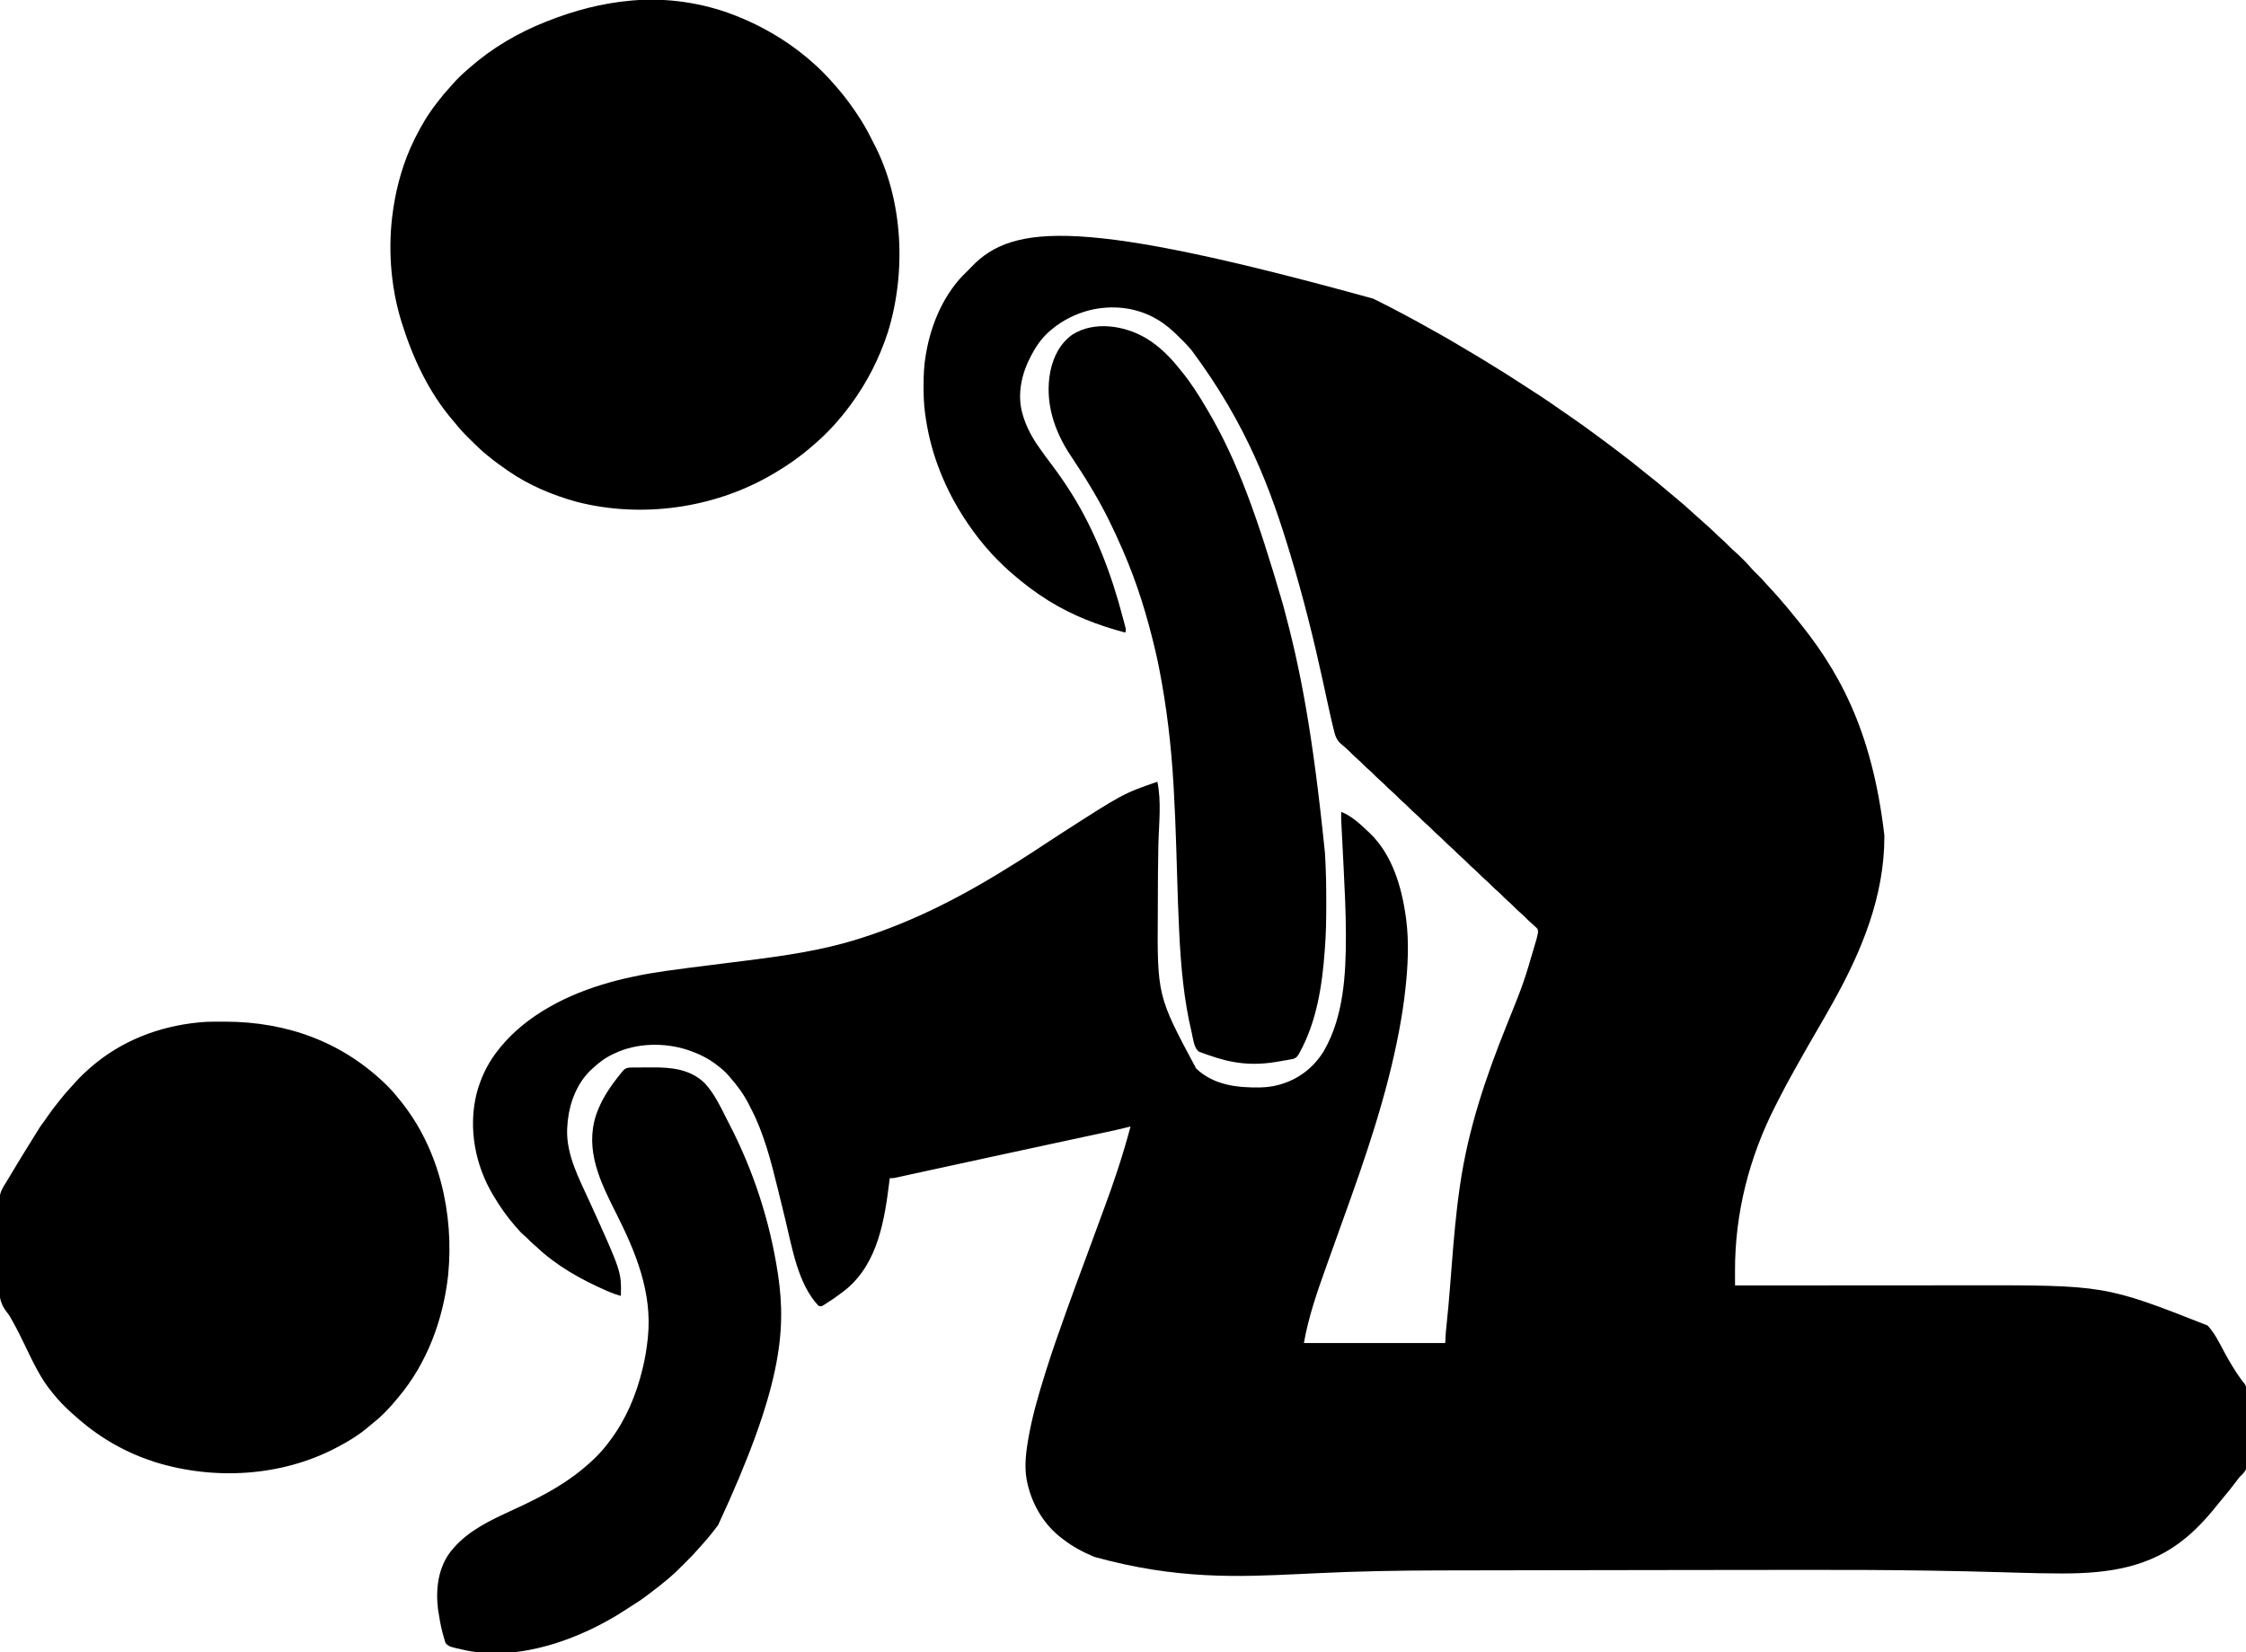 <?xml version="1.0" encoding="UTF-8"?>
<svg version="1.1" xmlns="http://www.w3.org/2000/svg" width="3433" height="2526">
<path d="M0 0 C0.93 0.453 1.86 0.906 2.818 1.373 C14.686 7.167 26.439 13.146 38.096 19.354 C40.121 20.431 42.148 21.504 44.177 22.575 C59.837 30.841 75.364 39.298 90.742 48.079 C93.769 49.794 96.815 51.47 99.866 53.142 C111.042 59.274 121.982 65.804 132.929 72.332 C137.028 74.776 141.135 77.206 145.246 79.629 C158.169 87.249 171.006 94.984 183.73 102.932 C186.283 104.521 188.843 106.096 191.406 107.668 C201.501 113.865 211.484 120.208 221.387 126.707 C227.393 130.647 233.429 134.535 239.494 138.385 C260.226 151.558 280.403 165.531 300.532 179.602 C303.173 181.446 305.818 183.284 308.465 185.121 C319.068 192.492 329.517 200.045 339.882 207.746 C342.272 209.516 344.668 211.277 347.066 213.035 C356.85 220.209 366.539 227.491 376.153 234.891 C378.272 236.517 380.399 238.133 382.527 239.746 C390.275 245.624 397.916 251.605 405.442 257.766 C409.673 261.228 413.94 264.636 418.25 268 C429.138 276.515 439.851 285.226 450.312 294.261 C453.75 297.228 457.224 300.138 460.75 303 C470.923 311.279 480.758 319.883 490.355 328.82 C493.291 331.538 496.277 334.183 499.301 336.801 C502.459 339.554 505.563 342.367 508.672 345.176 C510.385 346.721 512.104 348.26 513.828 349.793 C518.48 353.938 522.966 358.177 527.336 362.617 C529.164 364.416 531.048 366.087 533 367.75 C537.114 371.281 540.905 375.094 544.687 378.974 C547.401 381.736 550.188 384.348 553.121 386.879 C557.369 390.556 561.353 394.455 565.312 398.438 C565.981 399.102 566.649 399.767 567.338 400.451 C571.238 404.359 574.926 408.385 578.533 412.565 C581.3 415.684 584.272 418.584 587.25 421.5 C591.443 425.65 595.532 429.808 599.348 434.312 C602.073 437.446 604.916 440.466 607.75 443.5 C612.341 448.426 616.869 453.385 621.25 458.5 C622.173 459.569 623.096 460.638 624.02 461.707 C629.473 468.031 634.862 474.398 640.125 480.883 C641.513 482.592 642.909 484.296 644.312 485.992 C709.525 564.871 762.35 655.993 781.5 820.5 C781.501 821.721 781.501 821.721 781.502 822.966 C781.385 912.934 747.415 995.992 704.25 1073.5 C703.702 1074.488 703.155 1075.476 702.59 1076.495 C695.162 1089.896 687.562 1103.186 679.816 1116.406 C669.936 1133.271 660.223 1150.226 650.711 1167.301 C648.42 1171.412 646.113 1175.513 643.789 1179.605 C635.482 1194.265 627.611 1209.111 619.969 1224.125 C618.402 1227.202 616.824 1230.275 615.246 1233.348 C574.836 1312.508 552.921 1398.074 553.203 1487.055 C553.207 1489.146 553.21 1491.237 553.213 1493.328 C553.222 1498.385 553.234 1503.443 553.25 1508.5 C554.628 1508.499 554.628 1508.499 556.033 1508.498 C610.757 1508.453 665.482 1508.419 720.206 1508.398 C726.812 1508.395 733.418 1508.393 740.024 1508.39 C741.996 1508.389 741.996 1508.389 744.008 1508.389 C765.154 1508.38 786.301 1508.364 807.447 1508.346 C829.228 1508.327 851.01 1508.316 872.791 1508.312 C884.99 1508.309 897.189 1508.303 909.388 1508.289 C1118.802 1508.04 1118.802 1508.04 1275.52 1569.703 C1286.343 1581.231 1293.353 1595.959 1300.774 1609.762 C1308.703 1624.473 1317.025 1638.587 1326.82 1652.141 C1327.192 1652.669 1327.564 1653.197 1327.948 1653.74 C1329.161 1655.38 1330.506 1656.921 1331.856 1658.45 C1335.39 1663.446 1334.988 1668.731 1334.976 1674.655 C1334.993 1675.864 1335.01 1677.073 1335.027 1678.319 C1335.066 1681.621 1335.083 1684.922 1335.086 1688.225 C1335.09 1690.294 1335.101 1692.363 1335.114 1694.433 C1335.16 1701.671 1335.18 1708.909 1335.177 1716.147 C1335.174 1722.864 1335.226 1729.578 1335.305 1736.294 C1335.371 1742.084 1335.397 1747.873 1335.394 1753.663 C1335.393 1757.111 1335.407 1760.557 1335.46 1764.005 C1335.778 1788.835 1335.778 1788.835 1329.434 1796.449 C1327.743 1798.17 1326.017 1799.858 1324.25 1801.5 C1322.853 1803.276 1321.484 1805.075 1320.16 1806.906 C1313.52 1815.703 1306.83 1824.388 1299.625 1832.73 C1297.44 1835.279 1295.332 1837.868 1293.25 1840.5 C1278.255 1859.342 1261.872 1878.14 1243.25 1893.5 C1242.736 1893.927 1242.223 1894.355 1241.693 1894.795 C1187.457 1939.764 1123.41 1948.697 1054.812 1948.75 C1053.626 1948.752 1052.44 1948.753 1051.217 1948.755 C1028.821 1948.757 1006.447 1948.189 984.062 1947.54 C981.688 1947.472 979.314 1947.403 976.94 1947.335 C972.265 1947.2 967.59 1947.064 962.914 1946.928 C925.39 1945.838 887.868 1944.991 850.332 1944.41 C848.957 1944.389 847.582 1944.367 846.206 1944.346 C784.849 1943.388 723.497 1943.222 662.133 1943.297 C651.311 1943.31 640.489 1943.319 629.667 1943.325 C585.631 1943.35 541.594 1943.404 497.558 1943.468 C482.013 1943.491 466.469 1943.512 450.925 1943.532 C393.879 1943.605 336.834 1943.688 279.789 1943.792 C278.517 1943.795 277.245 1943.797 275.935 1943.799 C268.24 1943.813 268.24 1943.813 260.545 1943.827 C242.747 1943.86 224.948 1943.889 207.149 1943.915 C183.99 1943.95 160.832 1943.991 137.674 1944.042 C126.384 1944.067 115.095 1944.09 103.805 1944.103 C39.972 1944.183 -23.676 1945.35 -87.443 1948.433 C-95.657 1948.829 -103.872 1949.213 -112.086 1949.598 C-112.956 1949.638 -113.826 1949.679 -114.722 1949.721 C-205.195 1953.956 -300.112 1958.303 -425.75 1923.5 C-426.561 1923.164 -427.372 1922.828 -428.207 1922.481 C-444.525 1915.632 -459.737 1907.364 -473.75 1896.5 C-474.565 1895.889 -475.379 1895.278 -476.219 1894.648 C-502.462 1874.468 -519.955 1845.512 -527.75 1813.5 C-527.914 1812.848 -528.077 1812.196 -528.246 1811.524 C-533.308 1790.596 -531.287 1768.507 -527.75 1747.5 C-527.594 1746.549 -527.439 1745.598 -527.278 1744.618 C-521.424 1709.604 -511.388 1675.314 -500.75 1641.5 C-500.483 1640.65 -500.216 1639.8 -499.941 1638.924 C-490.903 1610.212 -481.014 1581.82 -470.827 1553.497 C-469.765 1550.54 -468.704 1547.583 -467.644 1544.625 C-458.937 1520.332 -450.031 1496.117 -440.995 1471.945 C-434.349 1454.16 -427.809 1436.337 -421.313 1418.496 C-420.532 1416.35 -419.75 1414.205 -418.969 1412.059 C-418.595 1411.032 -418.221 1410.004 -417.836 1408.946 C-415.839 1403.468 -413.825 1397.996 -411.781 1392.535 C-396.189 1350.824 -382.135 1308.553 -370.75 1265.5 C-371.612 1265.725 -372.473 1265.95 -373.361 1266.182 C-386.18 1269.463 -399.101 1272.228 -412.039 1274.996 C-414.563 1275.538 -417.087 1276.081 -419.611 1276.623 C-425.026 1277.787 -430.441 1278.95 -435.857 1280.111 C-444.503 1281.964 -453.149 1283.822 -461.795 1285.681 C-462.528 1285.839 -463.26 1285.996 -464.015 1286.158 C-467.004 1286.801 -469.993 1287.444 -472.982 1288.086 C-477.551 1289.069 -482.12 1290.051 -486.689 1291.033 C-517.901 1297.741 -549.105 1304.488 -580.306 1311.244 C-585.964 1312.469 -591.622 1313.693 -597.28 1314.917 C-622.965 1320.474 -648.649 1326.035 -674.324 1331.643 C-677.384 1332.311 -680.444 1332.978 -683.504 1333.646 C-684.474 1333.857 -685.445 1334.069 -686.445 1334.287 C-688.347 1334.702 -690.249 1335.116 -692.15 1335.531 C-697.479 1336.693 -702.807 1337.86 -708.134 1339.03 C-711.299 1339.725 -714.466 1340.416 -717.633 1341.105 C-719.064 1341.418 -720.496 1341.732 -721.927 1342.049 C-723.847 1342.473 -725.768 1342.891 -727.69 1343.308 C-729.279 1343.656 -729.279 1343.656 -730.899 1344.012 C-733.584 1344.472 -736.034 1344.595 -738.75 1344.5 C-738.922 1345.898 -738.922 1345.898 -739.098 1347.325 C-746.542 1407.214 -756.125 1473.195 -805.188 1514.25 C-807.029 1515.683 -808.884 1517.099 -810.75 1518.5 C-811.563 1519.125 -811.563 1519.125 -812.392 1519.763 C-819.825 1525.479 -827.491 1530.77 -835.438 1535.75 C-836.587 1536.485 -836.587 1536.485 -837.76 1537.236 C-838.844 1537.9 -838.844 1537.9 -839.949 1538.578 C-840.587 1538.974 -841.225 1539.37 -841.882 1539.778 C-844.27 1540.701 -845.396 1540.441 -847.75 1539.5 C-879.086 1506.367 -888.017 1450.673 -898.378 1407.877 C-899.532 1403.114 -900.698 1398.354 -901.866 1393.594 C-902.264 1391.974 -902.661 1390.354 -903.059 1388.734 C-903.353 1387.534 -903.353 1387.534 -903.654 1386.31 C-904.627 1382.342 -905.598 1378.373 -906.57 1374.405 C-906.942 1372.883 -907.315 1371.361 -907.688 1369.839 C-908.365 1367.073 -909.042 1364.306 -909.719 1361.539 C-920.207 1318.685 -931.107 1275.592 -951.795 1236.324 C-952.762 1234.477 -953.701 1232.617 -954.637 1230.754 C-962.173 1215.937 -971.786 1202.941 -982.75 1190.5 C-983.437 1189.679 -984.124 1188.858 -984.832 1188.012 C-989.884 1182.054 -995.553 1177.238 -1001.75 1172.5 C-1002.543 1171.887 -1002.543 1171.887 -1003.352 1171.261 C-1015.991 1161.555 -1029.696 1154.718 -1044.75 1149.5 C-1045.784 1149.142 -1046.818 1148.783 -1047.883 1148.414 C-1082.989 1136.942 -1125.145 1137.605 -1158.75 1153.5 C-1159.719 1153.94 -1160.689 1154.379 -1161.688 1154.832 C-1173.803 1160.558 -1184.093 1168.255 -1193.75 1177.5 C-1194.668 1178.341 -1194.668 1178.341 -1195.605 1179.199 C-1216.183 1198.647 -1227.657 1227.806 -1230.75 1255.5 C-1230.861 1256.493 -1230.972 1257.485 -1231.086 1258.508 C-1231.375 1261.505 -1231.585 1264.493 -1231.75 1267.5 C-1231.831 1268.937 -1231.831 1268.937 -1231.914 1270.402 C-1233.016 1309.334 -1213.444 1345.557 -1197.757 1380.045 C-1148.9 1487.478 -1148.9 1487.478 -1149.75 1524.5 C-1156.534 1522.606 -1162.984 1520.317 -1169.438 1517.5 C-1170.335 1517.11 -1171.232 1516.721 -1172.156 1516.32 C-1210.406 1499.559 -1248.291 1478.444 -1278.75 1449.5 C-1280.119 1448.305 -1281.493 1447.117 -1282.875 1445.938 C-1286.658 1442.659 -1290.145 1439.124 -1293.656 1435.559 C-1295.343 1433.9 -1297.023 1432.401 -1298.875 1430.938 C-1301.798 1428.46 -1304.182 1425.878 -1306.656 1422.965 C-1308.22 1421.124 -1309.801 1419.309 -1311.406 1417.504 C-1323.703 1403.575 -1334.252 1388.451 -1343.75 1372.5 C-1344.131 1371.869 -1344.512 1371.239 -1344.905 1370.589 C-1372.649 1324.452 -1383.255 1267.628 -1370.281 1215.145 C-1364.587 1193.464 -1355.089 1172.571 -1341.75 1154.5 C-1341.359 1153.969 -1340.968 1153.438 -1340.565 1152.892 C-1321.792 1127.632 -1298.319 1107.215 -1271.75 1090.5 C-1271.128 1090.108 -1270.506 1089.716 -1269.865 1089.312 C-1213.012 1053.864 -1146.196 1036.894 -1080.469 1027.652 C-1079.136 1027.463 -1079.136 1027.463 -1077.776 1027.27 C-1057.681 1024.424 -1037.549 1021.881 -1017.409 1019.377 C-1008.048 1018.212 -998.689 1017.03 -989.33 1015.851 C-986.229 1015.46 -983.128 1015.069 -980.026 1014.678 C-974.268 1013.953 -968.509 1013.227 -962.75 1012.5 C-961.516 1012.344 -961.516 1012.344 -960.257 1012.186 C-901.31 1004.751 -842.522 996.592 -785.75 978.5 C-784.159 977.998 -784.159 977.998 -782.536 977.487 C-701.509 951.79 -625.319 912.849 -542.676 860.37 C-539.599 858.403 -536.518 856.442 -533.438 854.48 C-523.247 847.986 -513.094 841.448 -503.058 834.717 C-495.35 829.549 -487.558 824.516 -479.75 819.5 C-478.812 818.896 -477.875 818.293 -476.909 817.671 C-382.059 756.627 -382.059 756.627 -329.75 738.5 C-323.197 768.666 -327.515 804.275 -328.173 834.923 C-328.77 863.3 -328.969 891.672 -328.99 920.054 C-328.995 925.163 -329.009 930.271 -329.031 935.38 C-330.022 1065.583 -330.022 1065.583 -270.488 1176.805 C-243.889 1202.217 -207.759 1206.436 -172.68 1205.785 C-163.791 1205.567 -155.366 1204.691 -146.75 1202.5 C-146.09 1202.334 -145.43 1202.167 -144.75 1201.996 C-115.221 1194.317 -90.909 1175.963 -75.077 1149.808 C-45.042 1097.554 -41.498 1033.336 -41.562 974.375 C-41.563 973.245 -41.564 972.115 -41.565 970.951 C-41.625 937.396 -43.321 903.942 -44.996 870.438 C-45.052 869.321 -45.108 868.204 -45.165 867.053 C-45.737 855.626 -46.312 844.2 -46.901 832.774 C-47.125 828.434 -47.346 824.094 -47.568 819.753 C-47.672 817.712 -47.778 815.671 -47.885 813.63 C-48.943 793.413 -48.943 793.413 -48.75 784.5 C-33.071 790.605 -19.805 803.034 -7.75 814.5 C-7.117 815.08 -6.484 815.66 -5.832 816.258 C29.478 849.638 43.956 899.971 50.25 946.5 C50.383 947.48 50.516 948.461 50.652 949.471 C55.071 984.599 53.232 1021.406 49.25 1056.5 C49.175 1057.172 49.1 1057.844 49.023 1058.537 C46.847 1077.981 43.873 1097.275 40.25 1116.5 C40.123 1117.178 39.996 1117.857 39.866 1118.556 C21.294 1217.717 -11.889 1313.794 -46.122 1408.452 C-52.95 1427.338 -59.682 1446.258 -66.424 1465.175 C-68.408 1470.742 -70.397 1476.307 -72.394 1481.869 C-85.904 1519.52 -98.783 1557.018 -105.75 1596.5 C-34.47 1596.5 36.81 1596.5 110.25 1596.5 C110.58 1590.89 110.91 1585.28 111.25 1579.5 C112.161 1570.047 112.161 1570.047 112.534 1566.59 C114.441 1548.725 116.013 1530.84 117.434 1512.93 C117.526 1511.774 117.618 1510.618 117.712 1509.426 C118.566 1498.684 119.41 1487.941 120.247 1477.197 C123.366 1437.265 126.759 1397.335 132.562 1357.688 C132.706 1356.697 132.849 1355.707 132.996 1354.686 C145.341 1269.624 172.071 1190.476 204.052 1110.967 C230.268 1046.021 230.268 1046.021 249.875 978.875 C250.135 977.783 250.396 976.691 250.664 975.567 C251.004 974.06 251.004 974.06 251.352 972.523 C251.551 971.646 251.75 970.769 251.956 969.865 C252.272 967.32 252.206 965.873 251.25 963.5 C249.783 961.712 249.783 961.712 247.898 960.074 C247.211 959.442 246.524 958.81 245.816 958.158 C245.093 957.508 244.37 956.858 243.625 956.188 C242.215 954.901 240.806 953.613 239.398 952.324 C238.705 951.691 238.011 951.059 237.297 950.406 C234.714 948 232.233 945.503 229.751 942.994 C228.05 941.301 226.277 939.728 224.438 938.188 C221.227 935.424 218.227 932.514 215.25 929.5 C212.334 926.548 209.404 923.696 206.25 921 C202.175 917.517 198.457 913.722 194.691 909.91 C191.978 907.231 189.142 904.754 186.246 902.277 C183.182 899.549 180.345 896.603 177.465 893.684 C175.473 891.72 173.437 889.879 171.312 888.062 C168.14 885.344 165.187 882.472 162.25 879.5 C159.334 876.548 156.404 873.696 153.25 871 C149.174 867.515 145.454 863.719 141.688 859.906 C139.6 857.846 137.478 855.905 135.25 854 C131.174 850.515 127.454 846.719 123.688 842.906 C121.6 840.846 119.478 838.905 117.25 837 C113.174 833.515 109.454 829.719 105.688 825.906 C103.6 823.846 101.478 821.905 99.25 820 C95.175 816.517 91.457 812.722 87.691 808.91 C84.978 806.231 82.142 803.754 79.246 801.277 C76.182 798.549 73.345 795.603 70.465 792.684 C68.473 790.72 66.437 788.879 64.312 787.062 C61.14 784.344 58.187 781.472 55.25 778.5 C52.334 775.548 49.404 772.696 46.25 770 C42.174 766.515 38.454 762.719 34.688 758.906 C32.6 756.846 30.478 754.905 28.25 753 C24.174 749.515 20.454 745.719 16.688 741.906 C14.6 739.846 12.478 737.905 10.25 736 C6.175 732.517 2.457 728.722 -1.309 724.91 C-4.022 722.231 -6.858 719.754 -9.754 717.277 C-12.818 714.549 -15.655 711.603 -18.535 708.684 C-20.527 706.72 -22.563 704.879 -24.688 703.062 C-28.781 699.555 -32.522 695.743 -36.309 691.91 C-38.418 689.828 -40.563 687.865 -42.812 685.938 C-43.411 685.413 -44.009 684.888 -44.625 684.348 C-46.041 683.117 -47.48 681.913 -48.942 680.737 C-56.261 674.317 -58.246 667.233 -60.34 658.086 C-60.71 656.574 -61.083 655.064 -61.457 653.553 C-62.603 648.88 -63.682 644.192 -64.75 639.5 C-65.081 638.059 -65.412 636.619 -65.743 635.178 C-67.687 626.677 -69.534 618.156 -71.351 609.626 C-73.042 601.696 -74.772 593.774 -76.5 585.852 C-76.676 585.044 -76.852 584.236 -77.034 583.404 C-90.971 519.511 -106.837 456.113 -125.75 393.5 C-126.045 392.52 -126.34 391.539 -126.645 390.529 C-156.006 293.088 -192.595 192.526 -277.75 78.5 C-278.901 77.171 -280.047 75.838 -281.188 74.5 C-285.46 69.59 -290.117 65.066 -294.75 60.5 C-295.544 59.703 -296.338 58.907 -297.156 58.086 C-306.976 48.296 -316.811 39.632 -328.75 32.5 C-329.36 32.135 -329.969 31.771 -330.597 31.395 C-361.615 13.177 -398.361 9.269 -433.096 17.629 C-454.711 23.26 -474.692 33.068 -491.75 47.5 C-492.263 47.929 -492.775 48.358 -493.303 48.8 C-505.609 59.191 -514.233 71.345 -521.75 85.5 C-522.357 86.621 -522.964 87.743 -523.59 88.898 C-537.444 115.395 -544.376 147.186 -535.75 176.5 C-535.573 177.125 -535.395 177.75 -535.212 178.394 C-530.001 196.291 -520.646 213.445 -509.75 228.5 C-509.029 229.53 -508.309 230.56 -507.566 231.621 C-502.649 238.629 -497.528 245.477 -492.375 252.312 C-481.57 266.662 -471.309 281.289 -461.75 296.5 C-461.193 297.383 -461.193 297.383 -460.624 298.284 C-424.534 355.813 -399.623 422.005 -382.536 487.494 C-381.819 490.236 -381.083 492.972 -380.34 495.707 C-379.954 497.159 -379.57 498.61 -379.188 500.062 C-378.877 501.239 -378.566 502.416 -378.246 503.629 C-377.756 506.466 -377.966 507.811 -378.75 510.5 C-419.513 499.677 -458.788 484.764 -494.75 462.5 C-495.347 462.132 -495.944 461.764 -496.559 461.385 C-516.308 449.135 -534.723 435.131 -552.207 419.848 C-553.539 418.684 -554.878 417.529 -556.219 416.375 C-562.016 411.292 -567.476 405.876 -572.938 400.438 C-573.698 399.681 -574.459 398.925 -575.243 398.146 C-579.951 393.425 -584.416 388.564 -588.75 383.5 C-589.747 382.359 -590.744 381.218 -591.742 380.078 C-598.082 372.782 -604.089 365.343 -609.75 357.5 C-610.398 356.615 -610.398 356.615 -611.06 355.711 C-633.382 325.185 -651.686 292.012 -664.75 256.5 C-665.152 255.411 -665.553 254.322 -665.967 253.2 C-675.073 228.107 -681.278 201.971 -684.75 175.5 C-684.836 174.844 -684.922 174.188 -685.011 173.512 C-686.677 160.453 -687.113 147.531 -687.062 134.375 C-687.06 132.896 -687.06 132.896 -687.057 131.387 C-687.01 116.218 -686.41 101.466 -683.75 86.5 C-683.578 85.482 -683.407 84.464 -683.23 83.415 C-675.408 37.72 -655.103 -9.382 -620.75 -41.5 C-619.946 -42.304 -619.141 -43.109 -618.312 -43.938 C-617.467 -44.783 -616.621 -45.629 -615.75 -46.5 C-615.175 -47.121 -614.6 -47.743 -614.008 -48.383 C-550.554 -115.189 -442.938 -122.389 0 0 Z " fill="#000000" transform="translate(2098.75,456.5)"/>
<path d="M0 0 C0.952 0.368 1.904 0.736 2.885 1.116 C60.129 23.529 113.873 60.067 154 107 C154.849 107.96 155.699 108.921 156.574 109.91 C170.065 125.241 182.026 141.791 193 159 C193.393 159.616 193.787 160.232 194.192 160.866 C201.55 172.491 207.786 184.737 214 197 C214.413 197.804 214.826 198.608 215.251 199.437 C258.054 283.264 263.709 392.3 235.125 484.812 C221.942 525.036 203.195 561.979 178 596 C177.399 596.811 177.399 596.811 176.787 597.639 C161.338 618.369 143.657 638.194 124 655 C122.559 656.274 122.559 656.274 121.09 657.574 C101.417 674.886 79.754 690.017 57 703 C56.163 703.48 55.326 703.961 54.464 704.456 C-31.976 753.732 -140.996 769.74 -240.988 744.008 C-277.757 733.68 -313.523 718.876 -345 697 C-345.703 696.518 -346.405 696.036 -347.129 695.54 C-357.051 688.731 -366.684 681.617 -376 674 C-376.536 673.568 -377.073 673.136 -377.625 672.691 C-387.284 664.863 -396.073 656.136 -404.875 647.375 C-405.457 646.798 -406.039 646.221 -406.639 645.627 C-413.91 638.407 -420.638 631.044 -427 623 C-427.863 621.972 -428.731 620.949 -429.609 619.934 C-466.722 576.658 -491.205 524.027 -508 470 C-508.333 468.93 -508.665 467.86 -509.008 466.758 C-525.451 412.755 -529.367 352.75 -521 297 C-520.835 295.896 -520.67 294.791 -520.5 293.653 C-515.032 258.149 -504.848 223.294 -489 191 C-488.339 189.65 -488.339 189.65 -487.666 188.273 C-478.195 169.118 -467.272 150.778 -454 134 C-453.119 132.854 -452.238 131.707 -451.359 130.559 C-446.25 123.922 -440.963 117.585 -435.262 111.445 C-433.31 109.335 -431.427 107.188 -429.562 105 C-422.65 97.06 -415.012 89.814 -407 83 C-406.042 82.153 -405.084 81.306 -404.098 80.434 C-369.881 50.311 -329.389 26.617 -287 10 C-286.118 9.65 -285.235 9.3 -284.326 8.94 C-243.807 -7.033 -201.453 -18.195 -158 -22 C-156.879 -22.111 -155.757 -22.222 -154.602 -22.336 C-102.812 -26.721 -48.465 -18.809 0 0 Z " fill="#000000" transform="translate(1122,23)"/>
<path d="M0 0 C1.119 -0.007 2.238 -0.014 3.391 -0.021 C6.996 -0.039 10.602 -0.045 14.207 -0.047 C16.056 -0.048 16.056 -0.048 17.942 -0.049 C113.505 0.034 199.672 31.608 267.581 99.579 C273.13 105.199 278.205 110.937 283.02 117.203 C284.249 118.707 284.249 118.707 285.504 120.242 C345.679 194.044 368.19 293.74 359.02 387.203 C351.569 455.199 326.722 522.723 282.02 575.203 C281.144 576.264 280.269 577.325 279.395 578.387 C268.927 590.987 257.509 603.1 244.574 613.195 C242.853 614.548 241.17 615.951 239.527 617.398 C224.724 630.4 207.463 641.101 190.02 650.203 C189.087 650.696 189.087 650.696 188.135 651.199 C103.943 695.482 1.305 701.164 -88.98 673.203 C-132.404 659.245 -170.53 637.922 -204.98 608.203 C-205.72 607.565 -206.46 606.927 -207.223 606.27 C-209.152 604.592 -211.068 602.9 -212.98 601.203 C-214.094 600.229 -214.094 600.229 -215.23 599.234 C-226.066 589.649 -236.042 579.591 -244.98 568.203 C-245.959 567.026 -245.959 567.026 -246.957 565.824 C-255.332 555.697 -262.257 544.8 -268.531 533.277 C-269.048 532.328 -269.565 531.379 -270.098 530.401 C-276.799 517.977 -282.866 505.24 -288.978 492.519 C-294.525 480.993 -300.172 469.565 -306.453 458.418 C-306.916 457.596 -307.378 456.773 -307.855 455.926 C-308.334 455.088 -308.814 454.25 -309.309 453.386 C-309.833 452.445 -310.357 451.504 -310.898 450.534 C-312.566 447.866 -314.259 445.577 -316.227 443.142 C-328.515 427.111 -327.853 410.751 -327.595 391.484 C-327.546 386.994 -327.566 382.504 -327.575 378.014 C-327.581 370.485 -327.534 362.958 -327.456 355.429 C-327.365 346.768 -327.353 338.109 -327.384 329.446 C-327.412 321.051 -327.388 312.657 -327.341 304.261 C-327.321 300.716 -327.318 297.171 -327.329 293.625 C-327.34 289.442 -327.305 285.261 -327.236 281.079 C-327.218 279.558 -327.215 278.038 -327.228 276.517 C-327.315 265.128 -324.33 257.523 -318.14 248.001 C-316.294 245.139 -314.585 242.2 -312.855 239.266 C-312.107 238.025 -311.358 236.785 -310.605 235.547 C-308.591 232.222 -306.596 228.886 -304.605 225.547 C-297.088 212.946 -289.436 200.441 -281.625 188.02 C-279.203 184.166 -276.805 180.3 -274.43 176.418 C-264.504 160.206 -264.504 160.206 -258.848 152.707 C-256.76 149.908 -254.812 147.033 -252.855 144.141 C-246.934 135.545 -240.466 127.377 -233.98 119.203 C-233.542 118.648 -233.103 118.093 -232.651 117.521 C-227.587 111.138 -222.221 105.088 -216.68 99.121 C-214.186 96.425 -211.734 93.697 -209.293 90.953 C-202.922 83.867 -196.177 77.437 -188.98 71.203 C-188.369 70.669 -187.758 70.136 -187.129 69.586 C-140.765 29.345 -83.709 7.293 -22.98 1.203 C-22.198 1.12 -21.415 1.037 -20.609 0.952 C-13.727 0.264 -6.913 0.029 0 0 Z " fill="#000000" transform="translate(325.98,1561.797)"/>
<path d="M0 0 C1.506 0.866 1.506 0.866 3.043 1.75 C22.22 13.435 39.14 30.437 53 48 C53.908 49.108 54.818 50.215 55.73 51.32 C70.312 69.079 82.43 88.18 94 108 C95.005 109.699 96.01 111.399 97.016 113.098 C141.465 188.872 171.954 273.864 211 408 C211.25 408.923 211.5 409.846 211.757 410.797 C237.447 505.874 256.429 603.152 275.125 787.375 C275.201 788.524 275.276 789.673 275.354 790.857 C276.839 815.195 277.206 839.56 277.188 863.938 C277.187 864.641 277.187 865.345 277.187 866.071 C277.182 888.419 276.889 910.702 275.155 932.993 C275 935.004 274.853 937.015 274.708 939.026 C270.888 991.008 262.313 1045.754 237 1092 C236.571 1092.837 236.142 1093.674 235.7 1094.536 C233.18 1098.96 231.245 1101.393 226.262 1102.832 C224.411 1103.198 222.552 1103.523 220.688 1103.812 C219.69 1103.997 218.693 1104.182 217.665 1104.372 C214.449 1104.955 211.227 1105.48 208 1106 C205.784 1106.383 203.567 1106.767 201.352 1107.152 C163.78 1113.521 132.801 1109.665 97.066 1096.844 C95.614 1096.326 94.159 1095.816 92.702 1095.315 C90.642 1094.602 88.598 1093.855 86.555 1093.098 C85.363 1092.67 84.172 1092.242 82.945 1091.801 C74.906 1086.884 73.53 1070.702 71.424 1062.066 C59.523 1012.361 55.014 961.365 52.508 910.43 C52.444 909.149 52.38 907.869 52.315 906.549 C50.941 878.783 50.046 851.005 49.236 823.217 C48.834 809.463 48.405 795.71 47.973 781.957 C47.952 781.288 47.931 780.619 47.909 779.93 C46.957 749.599 45.762 719.296 44 689 C43.887 687.014 43.774 685.027 43.662 683.041 C40.26 623.964 33.342 565.091 22 507 C21.765 505.79 21.53 504.58 21.288 503.333 C19.679 495.186 17.898 487.085 16 479 C15.818 478.227 15.637 477.453 15.45 476.656 C3.4 425.535 -12.014 375.204 -33 327 C-33.482 325.878 -33.964 324.756 -34.46 323.601 C-47.514 293.288 -62.13 263.377 -79 235 C-79.581 234.01 -80.162 233.019 -80.761 231.999 C-91.106 214.405 -102.224 197.357 -113.559 180.387 C-139.025 142.179 -153.49 97.935 -144.539 51.615 C-139.815 29.144 -129.609 8.449 -110.297 -4.863 C-77.528 -25.322 -32.186 -18.513 0 0 Z " fill="#000000" transform="translate(1750,516)"/>
<path d="M0 0 C1.099 -0.01 2.199 -0.019 3.332 -0.029 C5.099 -0.035 5.099 -0.035 6.902 -0.042 C8.135 -0.048 9.369 -0.053 10.64 -0.059 C13.255 -0.069 15.87 -0.075 18.485 -0.079 C22.424 -0.089 26.363 -0.12 30.302 -0.151 C59.17 -0.274 87.059 2.651 108.984 23.474 C124.088 39.437 133.704 60.262 143.526 79.671 C145.073 82.721 146.637 85.761 148.21 88.798 C183.699 157.792 209.018 234.271 221.296 315.161 C221.397 315.841 221.498 316.52 221.602 317.22 C234.183 402.893 227.123 490.199 129.921 699.474 C121.105 711.321 111.734 722.757 101.675 733.571 C100.412 734.947 99.154 736.328 97.946 737.752 C92.389 744.285 86.315 750.293 80.245 756.343 C78.363 758.219 76.486 760.101 74.611 761.983 C68.676 767.921 62.734 773.765 56.296 779.161 C55.286 780.038 54.277 780.915 53.269 781.794 C45.221 788.686 36.906 795.166 28.443 801.538 C26.358 803.114 24.287 804.706 22.218 806.302 C13.821 812.745 5.195 818.519 -3.847 824.013 C-6.614 825.724 -9.308 827.545 -12.016 829.349 C-79.799 873.44 -172.941 907.857 -254.704 891.161 C-280.119 885.633 -280.119 885.633 -285.704 881.161 C-287.276 878.619 -287.987 876.046 -288.704 873.161 C-288.909 872.483 -289.113 871.805 -289.324 871.106 C-289.976 868.947 -290.567 866.779 -291.141 864.599 C-291.353 863.796 -291.565 862.993 -291.783 862.166 C-294.382 851.955 -296.108 841.57 -297.704 831.161 C-297.998 829.307 -297.998 829.307 -298.298 827.415 C-301.852 797.294 -298.071 765.233 -279.329 740.474 C-278.137 739.022 -276.928 737.585 -275.704 736.161 C-275.014 735.35 -274.325 734.539 -273.614 733.704 C-251.012 707.845 -218.249 692.137 -187.516 678.036 C-149.012 660.365 -110.482 641.377 -77.704 614.161 C-77.147 613.706 -76.59 613.251 -76.017 612.782 C-61.298 600.719 -48.001 587.492 -36.704 572.161 C-36 571.229 -35.296 570.297 -34.571 569.337 C-10.577 537.11 4.886 500.113 14.296 461.161 C14.521 460.235 14.747 459.309 14.979 458.355 C18.4 444.072 20.735 429.762 22.296 415.161 C22.393 414.287 22.489 413.413 22.588 412.512 C29.57 343.904 4.037 282.214 -26.144 222.412 C-49.965 175.194 -73.995 126.37 -56.677 72.834 C-49.439 51.345 -37.593 32.895 -23.704 15.161 C-23.17 14.479 -22.636 13.797 -22.085 13.094 C-20.521 11.119 -18.931 9.168 -17.329 7.224 C-16.854 6.626 -16.378 6.029 -15.889 5.414 C-11.317 -0.007 -6.741 0.048 0 0 Z " fill="#000000" transform="translate(967.704,1631.839)"/>
</svg>
